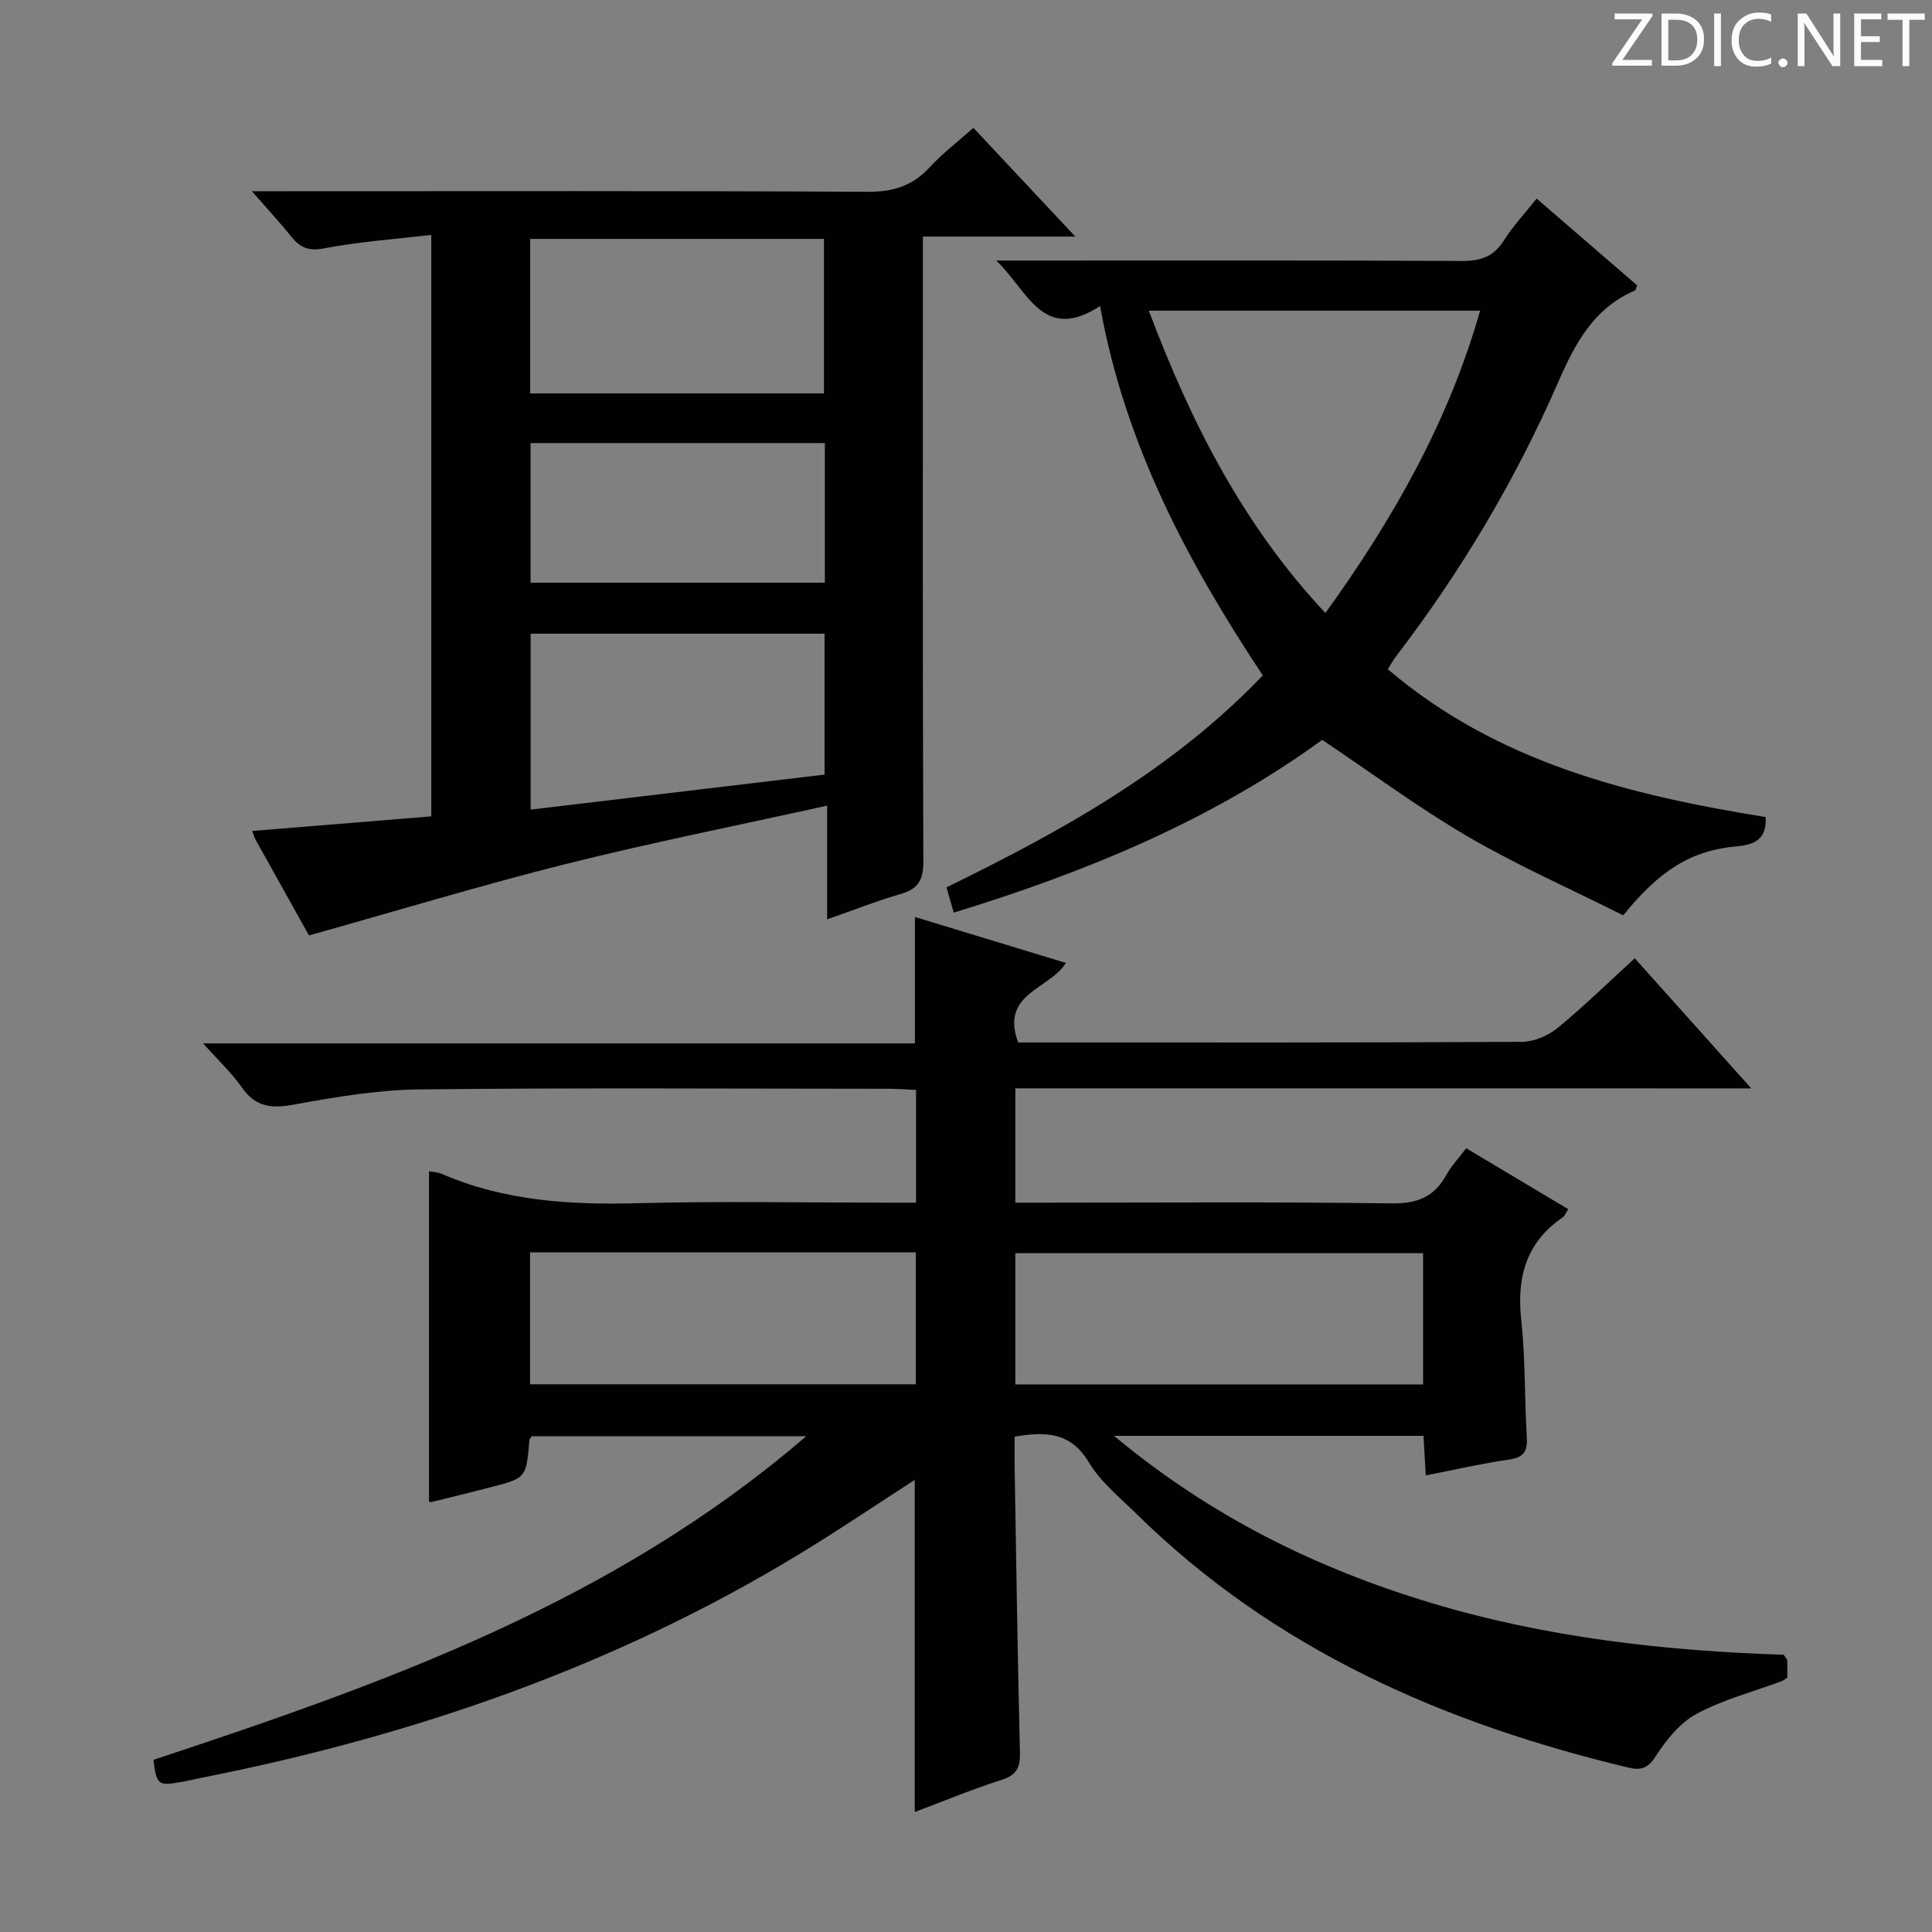 <svg enable-background="new 0 0 400 400" viewBox="0 0 400 400" xmlns="http://www.w3.org/2000/svg"><rect x="0" y="0" width="400" height="400" fill="#808080" stroke="none"/><g fill="#fcfafa"><path d="m342.2 3.2-6.3 9.2h6.1v1.2h-8.2v-.5l6.2-9.1h-5.7v-1.2h7.8v.4z"/><path d="m344 13.7v-10.9h3.1c1.6 0 3 .5 4.1 1.4 1.1 1 1.6 2.2 1.6 3.9s-.5 3-1.6 4-2.5 1.5-4.2 1.5h-3zm1.4-9.6v8.4h1.6c1.4 0 2.5-.4 3.2-1.1.8-.8 1.2-1.8 1.2-3.2s-.4-2.4-1.2-3.1-1.8-1-3.1-1z"/><path d="m356.3 2.8v10.9h-1.4v-10.9z"/><path d="m366.6 13.2c-.8.4-1.8.6-3 .6-1.6 0-2.8-.5-3.7-1.5s-1.4-2.3-1.4-3.9c0-1.7.5-3.2 1.6-4.2s2.4-1.6 4-1.6c1 0 1.9.1 2.6.4v1.5c-.8-.4-1.6-.6-2.6-.6-1.2 0-2.2.4-3 1.2s-1.1 1.9-1.1 3.3c0 1.3.4 2.3 1.1 3.1s1.6 1.1 2.8 1.1c1.1 0 2-.2 2.8-.7v1.3z"/><path d="m368.2 13c0-.3.1-.5.3-.6.2-.2.4-.3.6-.3.3 0 .5.1.7.3s.3.4.3.6-.1.5-.3.6c-.2.2-.4.3-.7.3s-.5-.1-.6-.3c-.2-.2-.3-.4-.3-.6z"/><path d="m381.1 13.7h-1.7l-5.5-8.4c-.2-.2-.3-.5-.4-.7 0 .2.1.8.1 1.5v7.6h-1.4v-10.9h1.8l5.3 8.3c.3.4.4.6.4.8 0-.3-.1-.8-.1-1.6v-7.5h1.4v10.9z"/><path d="m389.7 13.7h-5.8v-10.9h5.6v1.2h-4.2v3.5h3.9v1.2h-3.9v3.7h4.4z"/><path d="m398.4 4.1h-3.1v9.6h-1.4v-9.6h-3.1v-1.3h7.7v1.3z"/></g><path d="m210.21 225.33v23.67h5.4c24.16 0 48.33-.19 72.49.15 5.32.07 8.84-1.32 11.35-5.89 1.03-1.87 2.55-3.46 4.11-5.53 7.07 4.22 14.02 8.37 21.13 12.62-.47.7-.7 1.38-1.18 1.71-7.52 5.18-9.51 12.34-8.56 21.14.87 8.09.69 16.28 1.16 24.42.17 2.88-.67 4.14-3.69 4.57-5.68.82-11.3 2.12-17.23 3.28-.18-3.06-.32-5.49-.47-8.19-21.15 0-42.05 0-64.06 0 19.94 16.63 41.84 27.43 65.7 34.61 23.87 7.18 48.4 9.91 72.95 10.71.4.65.7.92.71 1.2.06 1.15.02 2.31.02 3.55-.42.26-.79.58-1.22.74-5.89 2.19-12.09 3.8-17.57 6.75-3.44 1.86-6.29 5.41-8.47 8.8-1.63 2.53-3.11 2.92-5.6 2.33-38.31-9.15-73.42-24.52-101.95-52.6-3.44-3.38-7.37-6.57-9.8-10.61-3.76-6.28-8.89-6.4-15.36-5.32 0 2.19-.03 4.31 0 6.43.34 19.64.61 39.28 1.1 58.92.08 3.17-.69 4.73-3.86 5.74-5.99 1.89-11.8 4.33-17.92 6.63 0-23.11 0-45.76 0-68.77-7.99 5.16-15.78 10.43-23.8 15.31-38.36 23.34-80.08 37.72-123.94 46.39-1.47.29-2.92.65-4.39.9-4.54.77-4.82.53-5.5-4.63 47.77-15.81 95.17-32.57 135.16-67.01-19.78 0-38.31 0-56.84 0-.17.31-.45.58-.48.88-.65 7.78-.64 7.79-8.26 9.75-4.01 1.03-8.02 2.03-12.05 3.01-.25.06-.58-.19-.47-.15 0-22.86 0-45.56 0-68.34.57.11 1.72.13 2.7.56 12.98 5.62 26.59 6.42 40.53 6.05 17.32-.45 34.66-.11 51.99-.11h5.62c0-7.93 0-15.36 0-23.34-1.78-.08-3.55-.23-5.32-.24-32.5-.01-65-.23-97.49.13-8.74.1-17.52 1.6-26.16 3.17-4.59.83-7.83.42-10.62-3.58-2.07-2.97-4.79-5.5-8.02-9.12h147.37c0-9.11 0-17.47 0-26.17 10.41 3.17 20.68 6.29 31.25 9.51-3.35 5.51-13.66 6.26-9.87 16.47h4.85c33.16 0 66.33.06 99.49-.13 2.49-.01 5.4-1.29 7.37-2.89 5.39-4.42 10.38-9.32 15.95-14.41 7.84 8.76 15.51 17.32 24.12 26.94-51.57-.01-101.77-.01-152.37-.01zm0 61.3h84.42c0-9.28 0-18.19 0-27.17-28.29 0-56.28 0-84.42 0zm-100.47-.03h79.87c0-9.31 0-18.22 0-27.31-26.73 0-53.14 0-79.87 0z" fill="#010102"/><path d="m63.97 193.67c-3.51-6.29-7.32-13.1-11.12-19.93-.22-.4-.32-.87-.62-1.7 12.42-1.01 24.61-2 37.06-3.02 0-39.96 0-79.52 0-120.39-7.61.9-14.98 1.4-22.18 2.79-3.21.62-4.95-.13-6.78-2.41-2.28-2.84-4.77-5.52-8.18-9.42h6.56c40.32 0 80.65-.1 120.97.12 5.25.03 9.25-1.23 12.79-5.06 2.67-2.9 5.86-5.33 9.06-8.18 6.94 7.4 13.63 14.54 21.1 22.51-10.93 0-20.92 0-31.56 0v6.47c0 40.99-.06 81.98.1 122.97.01 3.84-1.13 5.65-4.75 6.69-4.91 1.41-9.69 3.32-15.17 5.23 0-7.8 0-15.16 0-23.54-18.48 4.09-36.31 7.63-53.92 12.04-17.67 4.43-35.13 9.73-53.36 14.83zm45.89-62.47v36.42c20.65-2.46 40.82-4.87 60.86-7.25 0-10.12 0-19.55 0-29.17-20.39 0-40.5 0-60.86 0zm-.09-49.75h60.82c0-10.92 0-21.46 0-31.99-20.46 0-40.52 0-60.82 0zm.08 10.28v28.91h60.93c0-9.72 0-19.16 0-28.91-20.24 0-40.34 0-60.93 0z" fill="#010102"/><path d="m336.07 189.51c-10.79-5.41-21.77-10.26-32.08-16.26-10.3-6-19.93-13.16-30.24-20.07-22.7 16.53-48.71 27.33-76.29 35.77-.48-1.68-.95-3.32-1.5-5.24 23.82-11.62 46.75-24.29 65.49-43.87-15.5-23.39-28.52-47.71-33.69-76.47-11.85 7.65-14.84-3.04-21.5-9.43h6.48c30 0 59.99-.07 89.98.09 3.89.02 6.55-.93 8.66-4.27 1.84-2.92 4.24-5.47 6.76-8.65 7.12 6.15 13.99 12.08 20.81 17.97-.22.53-.26.97-.46 1.06-8.56 3.69-12.37 10.94-15.94 19.11-8.82 20.18-20.06 39.06-33.47 56.58-.6.78-1.07 1.65-1.75 2.72 22.65 19.32 50.06 26.06 78.24 30.62.18 4.33-1.9 5.68-5.94 6.05-9.45.82-16.04 4.97-23.56 14.29zm-29.63-125.19c-23.06 0-45.58 0-68.59 0 8.71 23.12 19.51 44.4 36.56 62.6 14.04-19.48 25.5-39.64 32.03-62.6z" fill="#010102"/></svg>